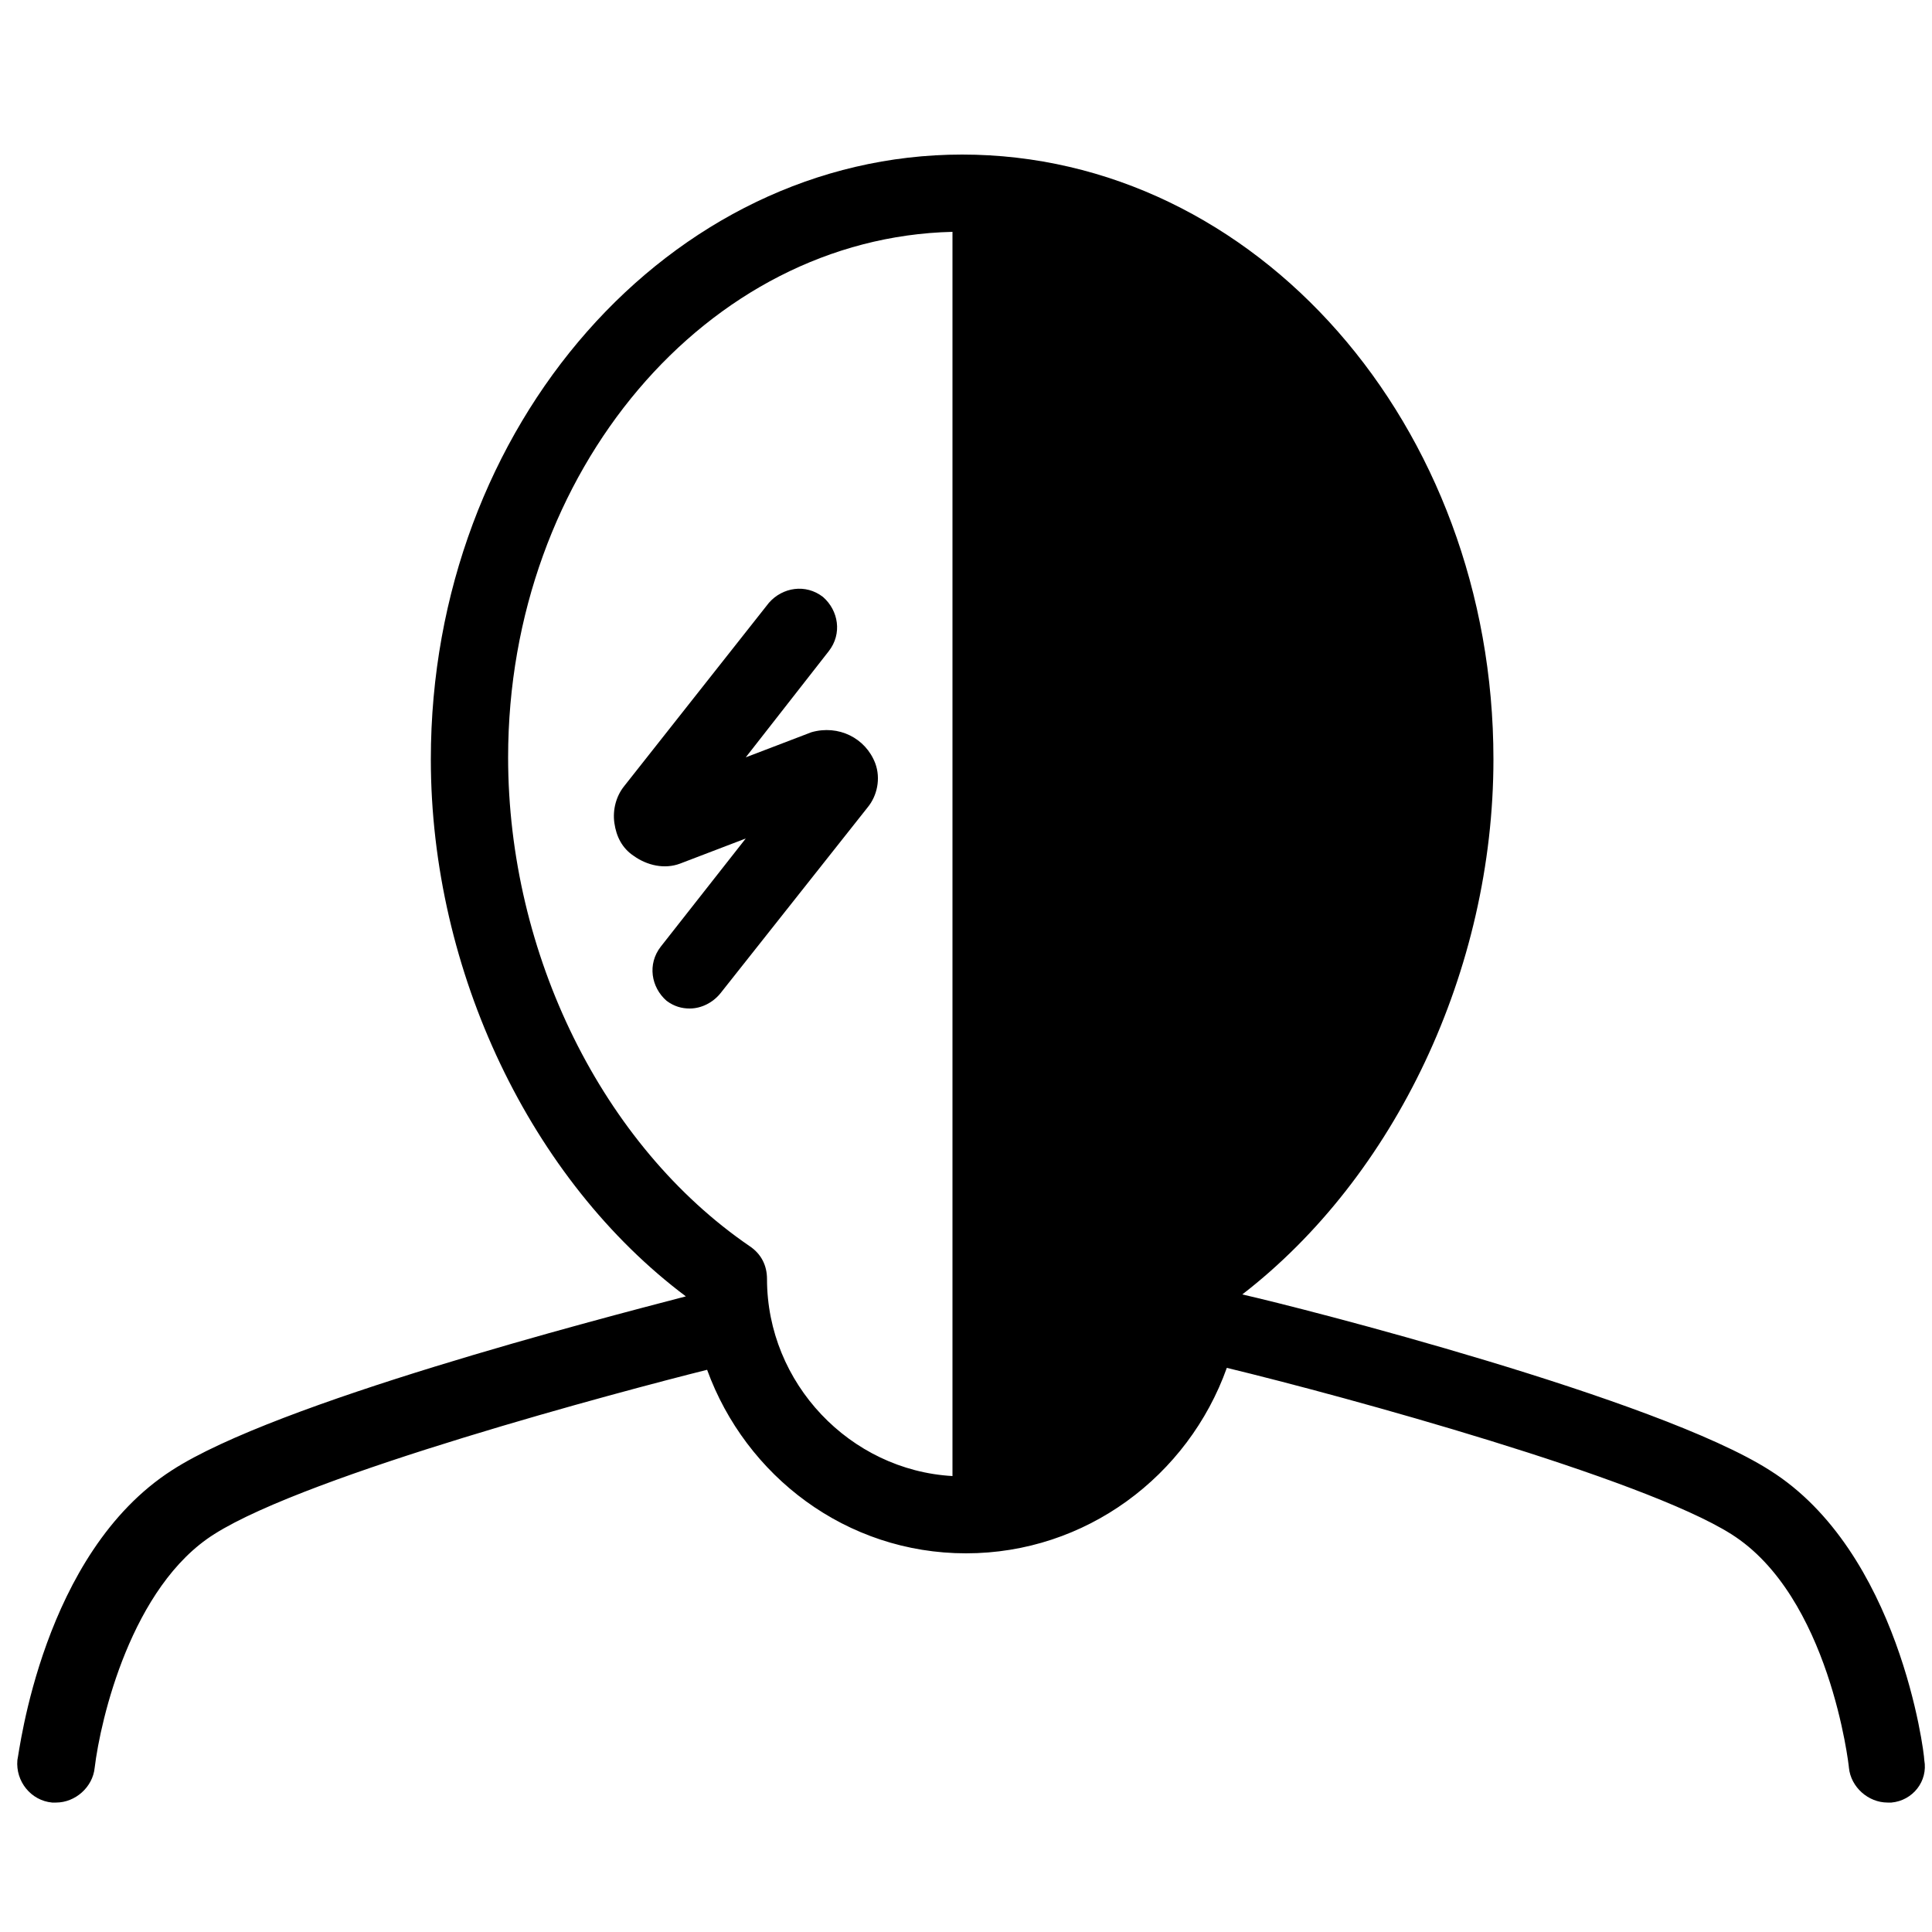 <?xml version="1.0" encoding="utf-8"?>
<!-- Generator: Adobe Illustrator 24.2.3, SVG Export Plug-In . SVG Version: 6.00 Build 0)  -->
<svg version="1.1" id="Layer_1" xmlns="http://www.w3.org/2000/svg" xmlns:xlink="http://www.w3.org/1999/xlink" x="0px" y="0px"
	 viewBox="0 0 100 100" style="enable-background:new 0 0 100 100;" xml:space="preserve">
<g>
	<path d="M45.3,39.5c-0.5-1.3-1.9-2-3.3-1.6l-3.4,1.3l4.3-5.5c0.7-0.9,0.5-2.1-0.3-2.8c-0.9-0.7-2.1-0.5-2.8,0.3l-7.5,9.5
		c-0.4,0.5-0.6,1.2-0.5,1.9c0.1,0.7,0.4,1.3,1,1.7c0.7,0.5,1.6,0.7,2.4,0.4l3.4-1.3L34.2,49c-0.7,0.9-0.5,2.1,0.3,2.8
		c0.4,0.3,0.8,0.4,1.2,0.4c0.6,0,1.2-0.3,1.6-0.8l7.6-9.6C45.4,41.2,45.6,40.3,45.3,39.5z"/>
	<path d="M99.6,91.1c0-0.4-1.3-10.8-8-15c-5.8-3.7-24.2-8.4-27.3-9.1c7.9-6.1,13-16.8,13-27.7C77.3,22,65,8,49.8,8
		C34.7,8,22.3,22,22.3,39.3c0,11,5.2,21.8,13.2,27.8c-4.6,1.2-21.2,5.5-26.6,9c-6.7,4.3-7.9,14.6-8,15c-0.1,1.1,0.7,2.1,1.8,2.2
		c0.1,0,0.1,0,0.2,0c1,0,1.9-0.8,2-1.8c0.3-2.5,1.9-9.4,6.2-12.1c4.9-3.1,21.1-7.4,25.5-8.5c2,5.5,7.2,9.5,13.4,9.5
		c6.2,0,11.5-4,13.5-9.6c6.2,1.5,21.5,5.7,26.1,8.6c5.1,3.2,6.1,12,6.1,12.1c0.1,1,1,1.8,2,1.8c0.1,0,0.1,0,0.2,0
		C99,93.2,99.8,92.2,99.6,91.1z M39.7,66.2c0-0.7-0.3-1.3-0.9-1.7c-7.6-5.2-12.5-15.1-12.5-25.3c0-14.8,10.3-26.9,23-27.2v64.4
		C44,76.1,39.7,71.6,39.7,66.2z"/>
</g>
</svg>
